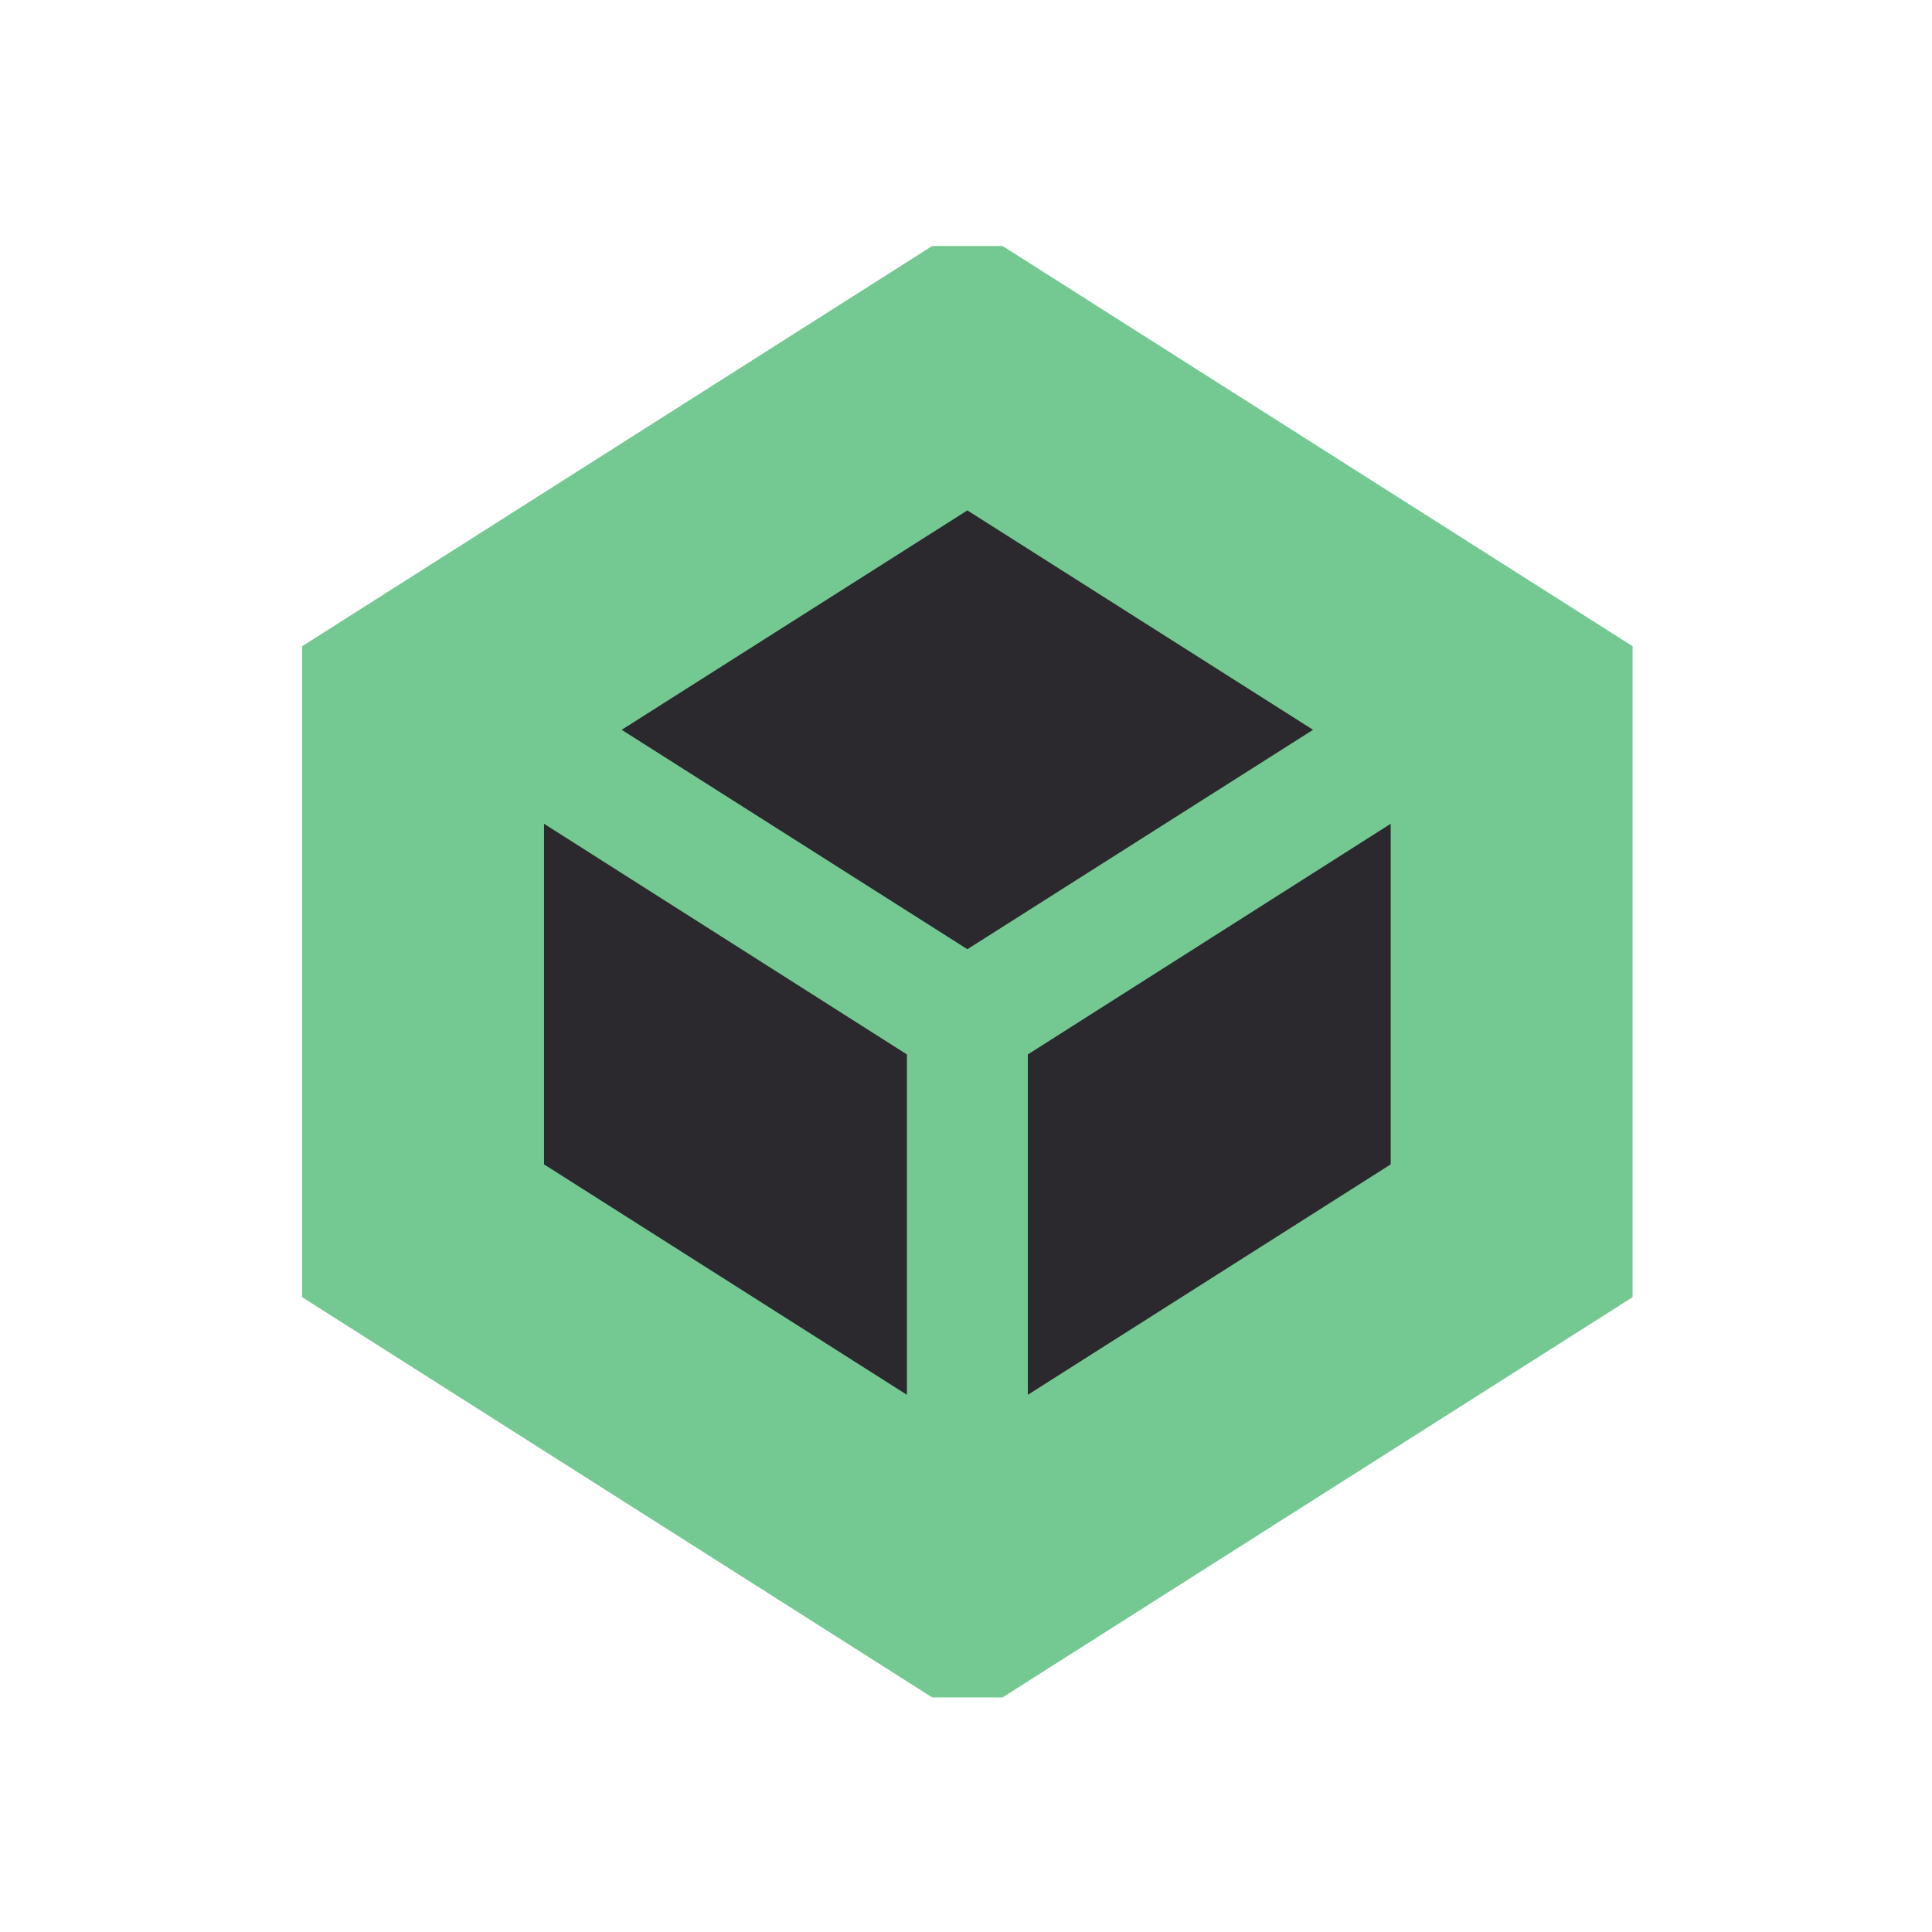 <?xml version="1.0" encoding="UTF-8" standalone="no"?>
<svg
   xmlns:dc="http://purl.org/dc/elements/1.1/"
   xmlns:cc="http://creativecommons.org/ns#"
   xmlns:rdf="http://www.w3.org/1999/02/22-rdf-syntax-ns#"
   xmlns:svg="http://www.w3.org/2000/svg"
   xmlns="http://www.w3.org/2000/svg"
   id="svg4080"
   version="1.1"
   viewBox="0 0 4.233 4.233"
   height="16"
   width="16">
  <defs
     id="defs4074" />
  <g
     transform="translate(0,-292.767)"
     id="layer1">
    <g
       transform="translate(-2.703,-14.259)"
       id="g4110">
      <polygon
         transform="matrix(0.265,0,0,0.265,2.835,301.205)"
         style="fill:#73C991"
         points="13,32.691 13,27.309 7.791,24 7.209,24 2,27.309 2,32.691 7.209,36 7.791,36 "
         id="polygon304" />
      <polygon
         transform="matrix(0.265,0,0,0.265,2.835,301.205)"
         style="fill:#73C991"
         points="7.5,25 3,27.857 3,32.143 7.5,35 12,32.143 12,27.857 "
         id="polygon306" />
      <polygon
         transform="matrix(0.265,0,0,0.265,2.835,301.205)"
         style="fill:#73C991"
         points="7,33.498 4,31.593 4,28.777 7,30.684 "
         id="polygon308" />
      <polygon
         transform="matrix(0.265,0,0,0.265,2.835,301.205)"
         style="fill:#73C991"
         points="4.642,28 7.5,26.186 10.358,28 7.5,29.814 "
         id="polygon310" />
      <polygon
         transform="matrix(0.265,0,0,0.265,2.835,301.205)"
         style="fill:#73C991"
         points="11,31.593 8,33.498 8,30.684 11,28.777 "
         id="polygon312" />
      <polygon
         transform="matrix(0.265,0,0,0.265,2.835,301.205)"
         style="fill:#2b282e"
         points="10.358,28 7.5,29.814 4.642,28 7.5,26.186 "
         id="polygon314" />
      <polygon
         transform="matrix(0.265,0,0,0.265,2.835,301.205)"
         style="fill:#2b282e"
         points="4,28.777 7,30.684 7,33.498 4,31.593 "
         id="polygon316" />
      <polygon
         transform="matrix(0.265,0,0,0.265,2.835,301.205)"
         style="fill:#2b282e"
         points="8,33.498 8,30.684 11,28.777 11,31.593 "
         id="polygon318" />
    </g>
  </g>
</svg>
